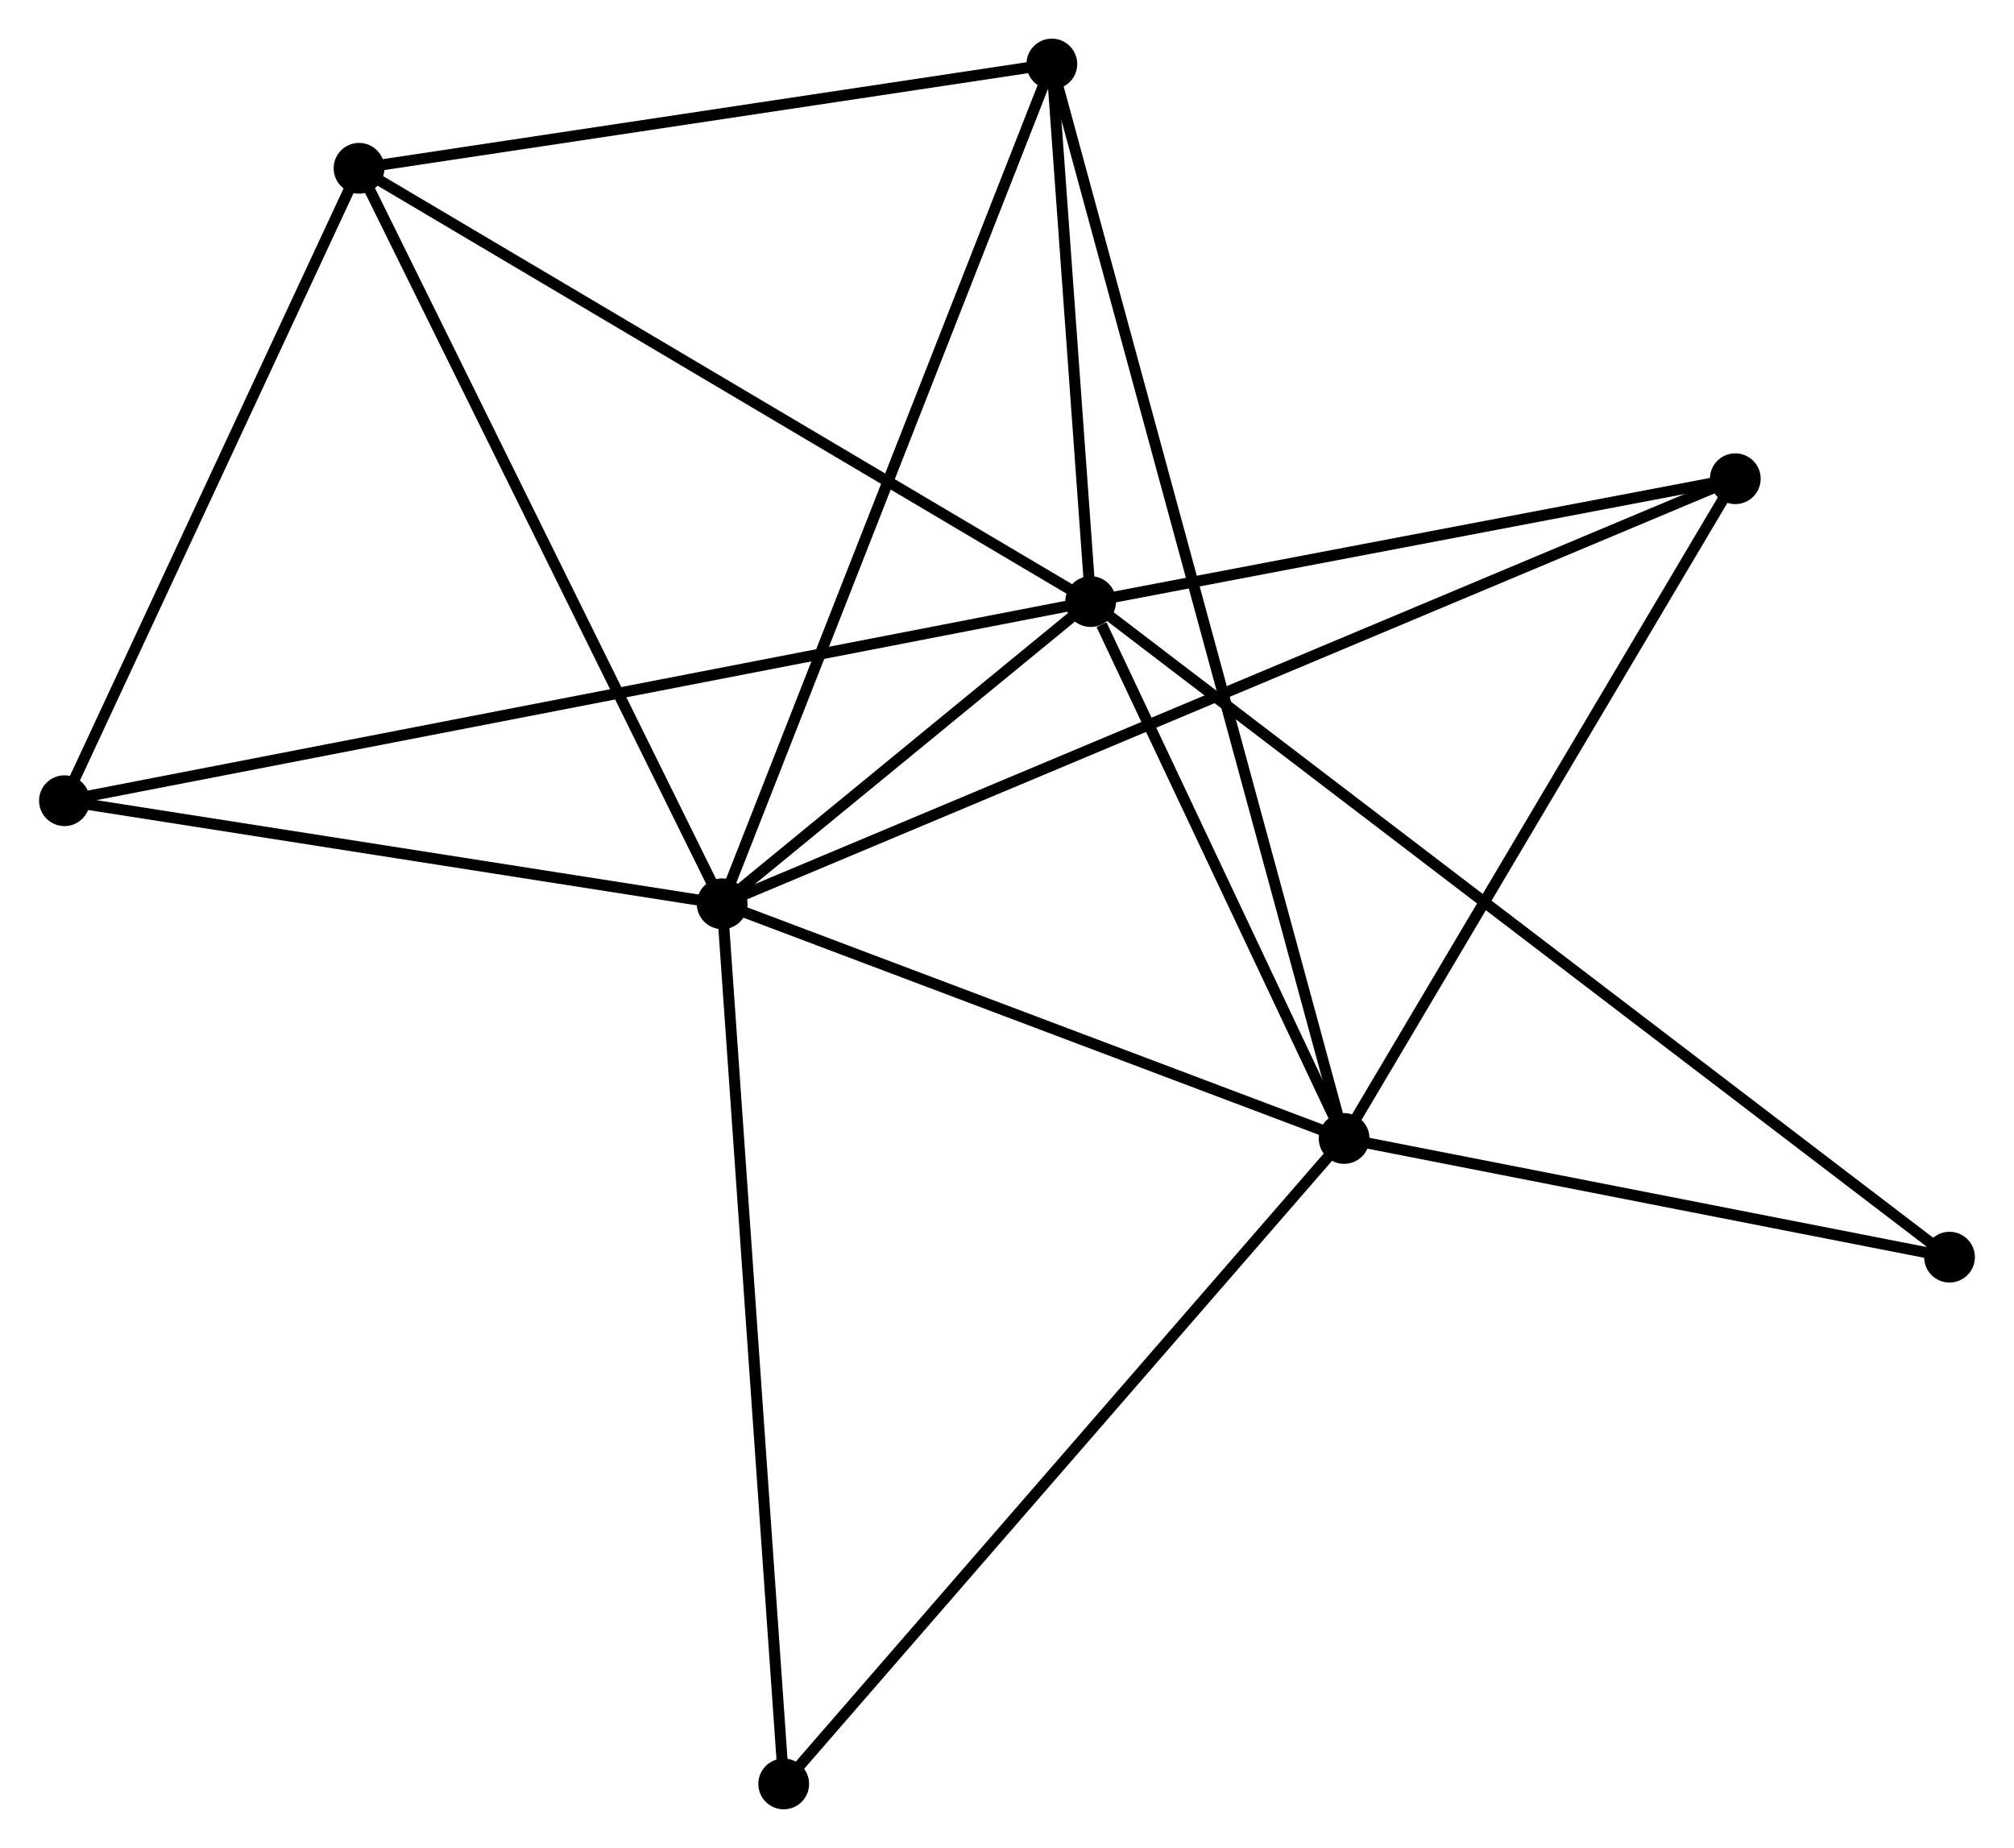 <?xml version="1.0" encoding="UTF-8" standalone="no"?>
<!DOCTYPE svg PUBLIC "-//W3C//DTD SVG 1.1//EN"
 "http://www.w3.org/Graphics/SVG/1.1/DTD/svg11.dtd">
<!-- Generated by graphviz version 2.36.0 (20140111.2315)
 -->
<!-- Title: %3 Pages: 1 -->
<svg width="182pt" height="167pt"
 viewBox="0.00 0.00 182.39 167.43" xmlns="http://www.w3.org/2000/svg" xmlns:xlink="http://www.w3.org/1999/xlink">
<g id="graph0" class="graph" transform="scale(1 1) rotate(0) translate(4 163.429)">
<title>%3</title>
<!-- 0 -->
<g id="node1" class="node"><title>0</title>
<ellipse fill="black" stroke="black" cx="94.773" cy="-108.925" rx="1.8" ry="1.8"/>
</g>
<!-- 1 -->
<g id="node2" class="node"><title>1</title>
<ellipse fill="black" stroke="black" cx="61.39" cy="-81.543" rx="1.8" ry="1.8"/>
</g>
<!-- 0&#45;&#45;1 -->
<g id="edge1" class="edge"><title>0&#45;&#45;1</title>
<path fill="none" stroke="black" d="M93.339,-107.748C87.847,-103.244 68.199,-87.128 62.782,-82.685"/>
</g>
<!-- 2 -->
<g id="node3" class="node"><title>2</title>
<ellipse fill="black" stroke="black" cx="117.739" cy="-60.281" rx="1.8" ry="1.8"/>
</g>
<!-- 0&#45;&#45;2 -->
<g id="edge2" class="edge"><title>0&#45;&#45;2</title>
<path fill="none" stroke="black" d="M95.76,-106.834C99.537,-98.833 113.054,-70.203 116.781,-62.309"/>
</g>
<!-- 3 -->
<g id="node4" class="node"><title>3</title>
<ellipse fill="black" stroke="black" cx="28.49" cy="-148.182" rx="1.8" ry="1.8"/>
</g>
<!-- 0&#45;&#45;3 -->
<g id="edge3" class="edge"><title>0&#45;&#45;3</title>
<path fill="none" stroke="black" d="M93.135,-109.895C84.044,-115.279 39.869,-141.442 30.315,-147.101"/>
</g>
<!-- 4 -->
<g id="node5" class="node"><title>4</title>
<ellipse fill="black" stroke="black" cx="91.258" cy="-157.629" rx="1.8" ry="1.8"/>
</g>
<!-- 0&#45;&#45;4 -->
<g id="edge4" class="edge"><title>0&#45;&#45;4</title>
<path fill="none" stroke="black" d="M94.622,-111.017C94.044,-119.029 91.975,-147.694 91.404,-155.598"/>
</g>
<!-- 5 -->
<g id="node6" class="node"><title>5</title>
<ellipse fill="black" stroke="black" cx="153.178" cy="-120.055" rx="1.8" ry="1.8"/>
</g>
<!-- 0&#45;&#45;5 -->
<g id="edge5" class="edge"><title>0&#45;&#45;5</title>
<path fill="none" stroke="black" d="M96.716,-109.295C105.584,-110.985 142.162,-117.955 151.168,-119.672"/>
</g>
<!-- 6 -->
<g id="node7" class="node"><title>6</title>
<ellipse fill="black" stroke="black" cx="1.8" cy="-90.882" rx="1.8" ry="1.8"/>
</g>
<!-- 0&#45;&#45;6 -->
<g id="edge6" class="edge"><title>0&#45;&#45;6</title>
<path fill="none" stroke="black" d="M92.831,-108.548C80.732,-106.2 15.8,-93.599 3.731,-91.256"/>
</g>
<!-- 7 -->
<g id="node8" class="node"><title>7</title>
<ellipse fill="black" stroke="black" cx="172.587" cy="-49.527" rx="1.8" ry="1.8"/>
</g>
<!-- 0&#45;&#45;7 -->
<g id="edge7" class="edge"><title>0&#45;&#45;7</title>
<path fill="none" stroke="black" d="M96.398,-107.684C106.525,-99.954 160.87,-58.471 170.971,-50.761"/>
</g>
<!-- 1&#45;&#45;2 -->
<g id="edge8" class="edge"><title>1&#45;&#45;2</title>
<path fill="none" stroke="black" d="M63.264,-80.836C71.82,-77.608 107.11,-64.292 115.799,-61.013"/>
</g>
<!-- 1&#45;&#45;3 -->
<g id="edge9" class="edge"><title>1&#45;&#45;3</title>
<path fill="none" stroke="black" d="M60.576,-83.19C56.064,-92.33 34.138,-136.742 29.396,-146.347"/>
</g>
<!-- 1&#45;&#45;4 -->
<g id="edge10" class="edge"><title>1&#45;&#45;4</title>
<path fill="none" stroke="black" d="M62.128,-83.424C66.26,-93.951 86.481,-145.46 90.545,-155.814"/>
</g>
<!-- 1&#45;&#45;5 -->
<g id="edge11" class="edge"><title>1&#45;&#45;5</title>
<path fill="none" stroke="black" d="M63.307,-82.347C75.252,-87.359 139.357,-114.256 151.271,-119.255"/>
</g>
<!-- 1&#45;&#45;6 -->
<g id="edge12" class="edge"><title>1&#45;&#45;6</title>
<path fill="none" stroke="black" d="M59.407,-81.854C50.36,-83.272 13.04,-89.12 3.851,-90.56"/>
</g>
<!-- 8 -->
<g id="node9" class="node"><title>8</title>
<ellipse fill="black" stroke="black" cx="66.966" cy="-1.8" rx="1.8" ry="1.8"/>
</g>
<!-- 1&#45;&#45;8 -->
<g id="edge13" class="edge"><title>1&#45;&#45;8</title>
<path fill="none" stroke="black" d="M61.528,-79.572C62.299,-68.539 66.074,-14.554 66.833,-3.702"/>
</g>
<!-- 2&#45;&#45;4 -->
<g id="edge14" class="edge"><title>2&#45;&#45;4</title>
<path fill="none" stroke="black" d="M117.186,-62.315C113.739,-74.983 95.245,-142.971 91.808,-155.607"/>
</g>
<!-- 2&#45;&#45;5 -->
<g id="edge15" class="edge"><title>2&#45;&#45;5</title>
<path fill="none" stroke="black" d="M118.761,-62.006C123.936,-70.734 147.193,-109.96 152.219,-118.437"/>
</g>
<!-- 2&#45;&#45;7 -->
<g id="edge16" class="edge"><title>2&#45;&#45;7</title>
<path fill="none" stroke="black" d="M119.564,-59.923C127.891,-58.291 162.242,-51.556 170.699,-49.898"/>
</g>
<!-- 2&#45;&#45;8 -->
<g id="edge17" class="edge"><title>2&#45;&#45;8</title>
<path fill="none" stroke="black" d="M116.484,-58.836C109.52,-50.815 75.683,-11.84 68.364,-3.41"/>
</g>
<!-- 3&#45;&#45;4 -->
<g id="edge18" class="edge"><title>3&#45;&#45;4</title>
<path fill="none" stroke="black" d="M30.301,-148.454C39.306,-149.81 79.222,-155.818 89.061,-157.298"/>
</g>
<!-- 3&#45;&#45;6 -->
<g id="edge19" class="edge"><title>3&#45;&#45;6</title>
<path fill="none" stroke="black" d="M27.602,-146.275C23.55,-137.576 6.834,-101.69 2.719,-92.854"/>
</g>
</g>
</svg>
